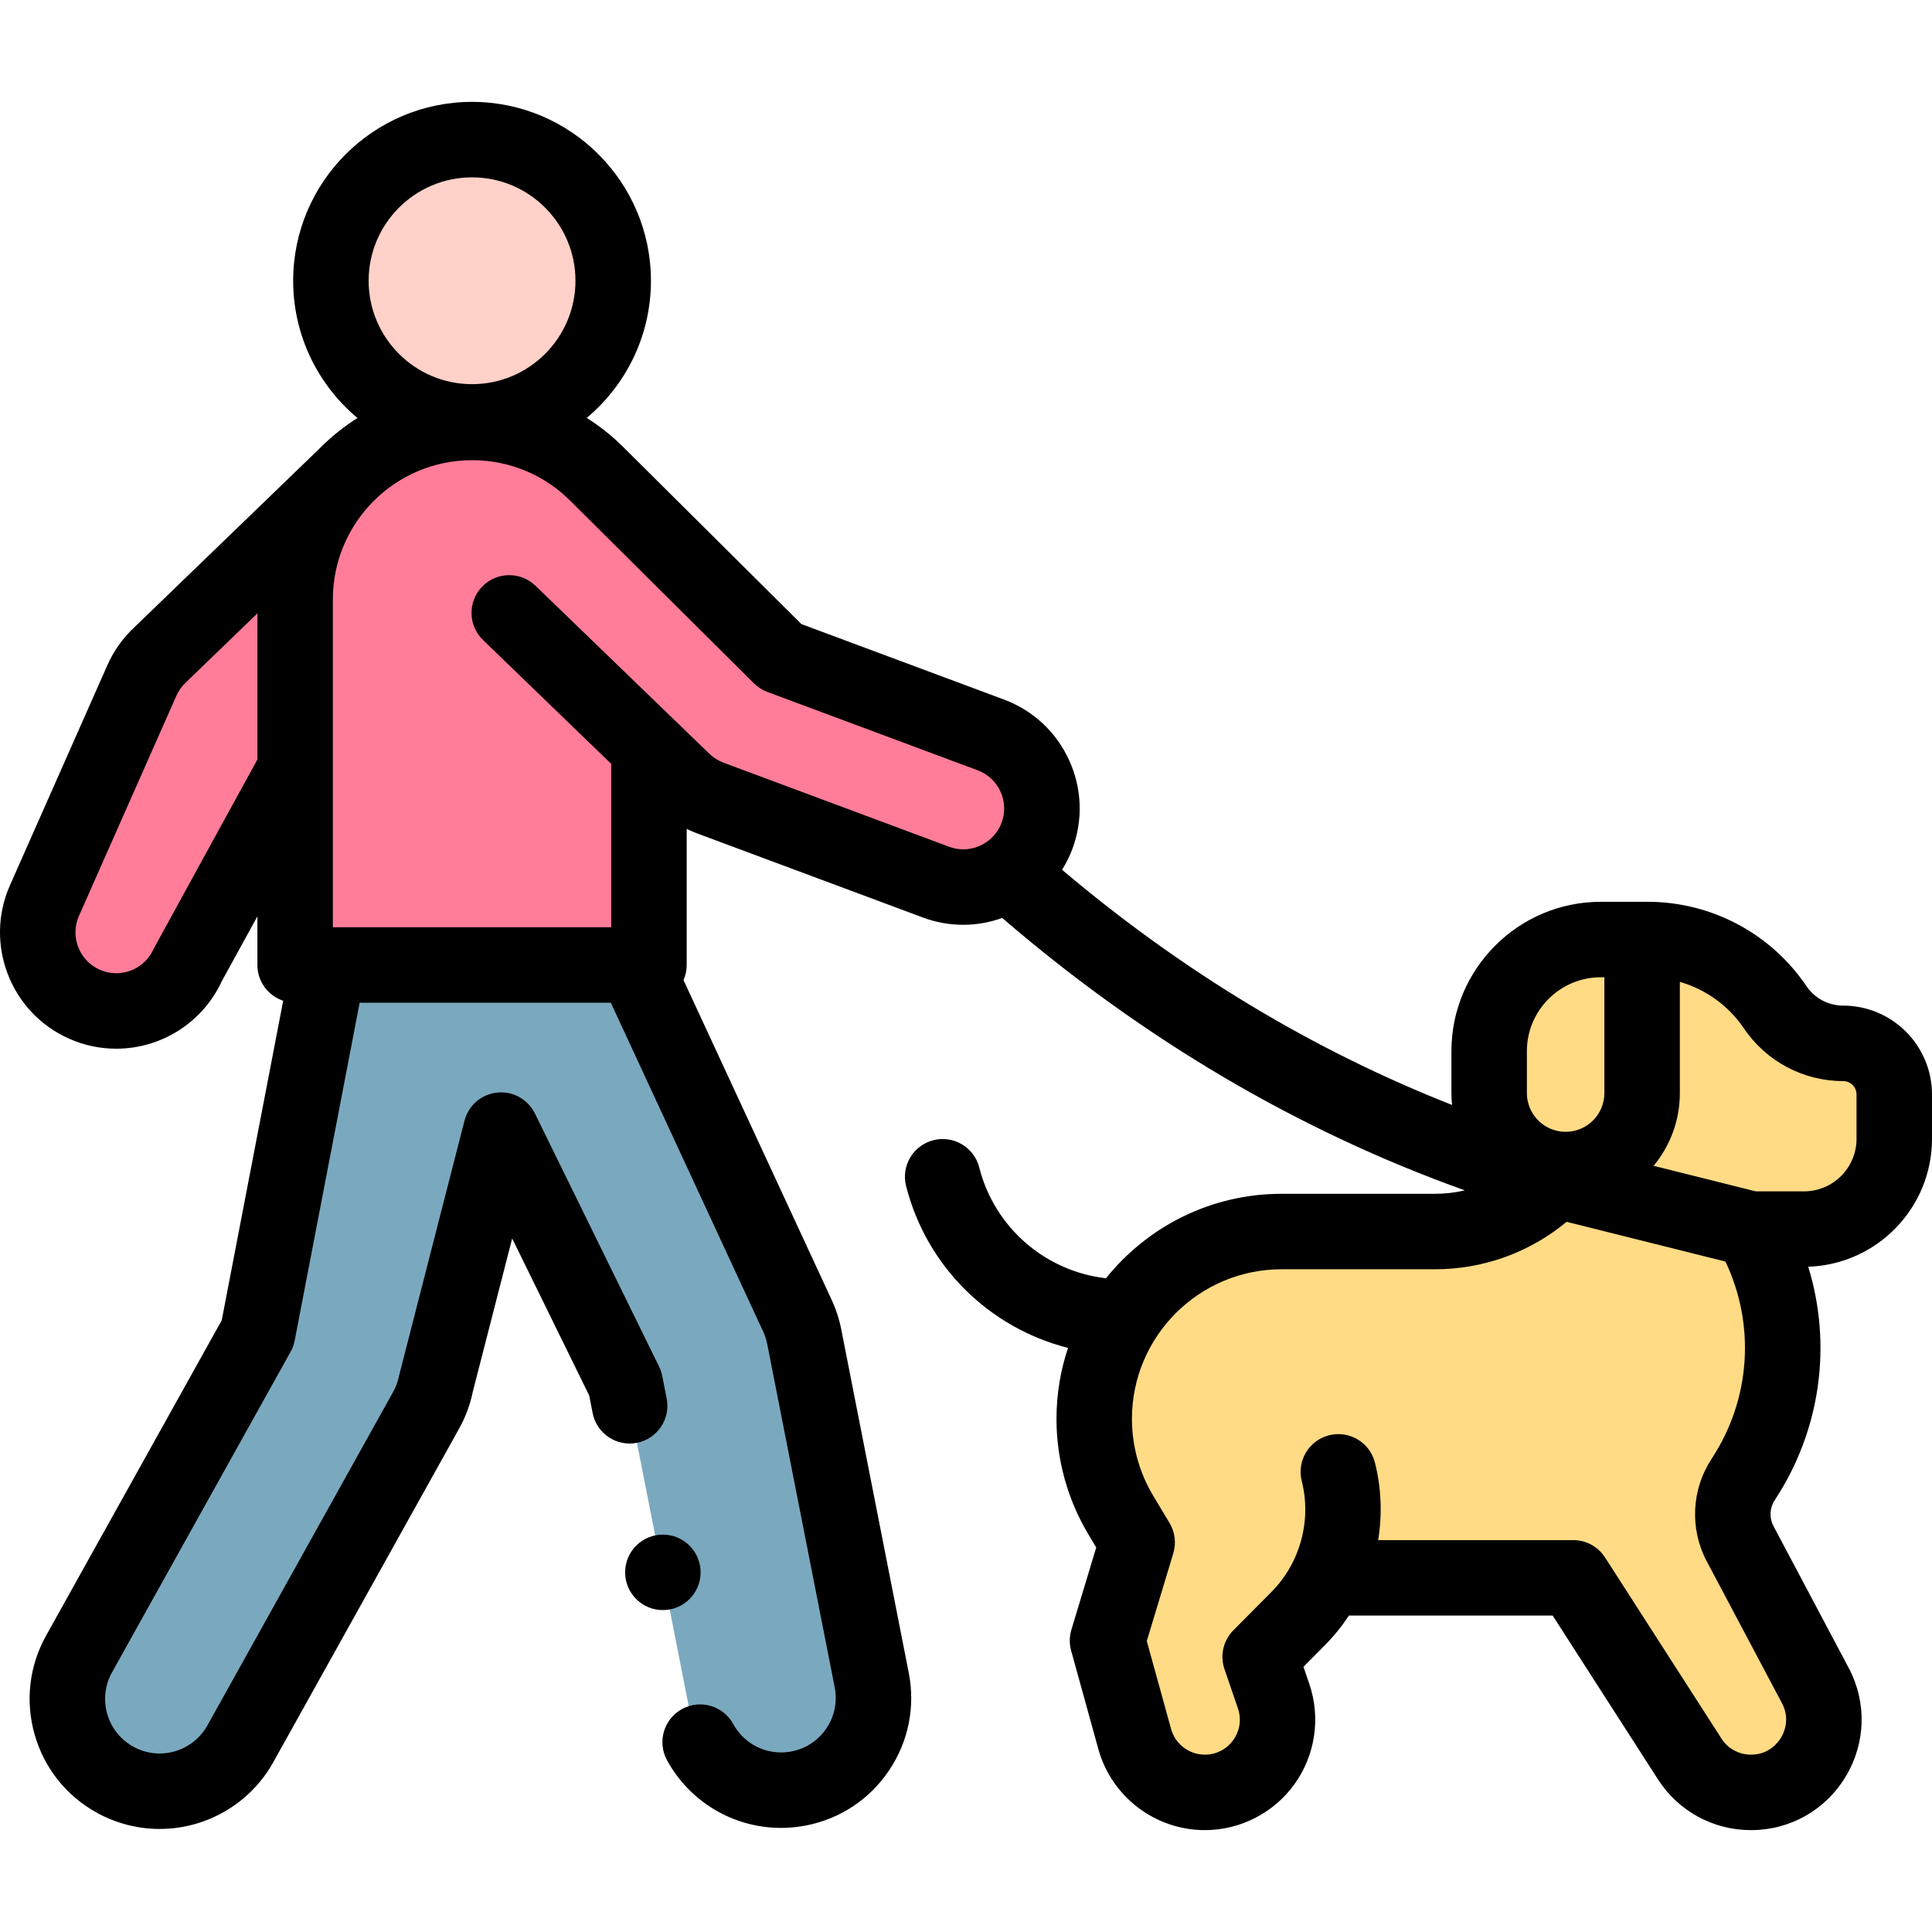 <svg id="Capa_1" enable-background="new 0 0 511.994 511.994" height="512" viewBox="0 0 511.994 511.994" width="512" xmlns="http://www.w3.org/2000/svg"><g><path d="m414.904 309.939c-8.484 10.397-21.193 16.429-34.612 16.429h-40.674c-27.418 0-49.645 22.227-49.645 49.645 0 8.998 2.445 17.826 7.075 25.542l4.313 7.189-7.863 26.03 7.21 26.087c2.309 8.353 9.909 14.137 18.575 14.137 13.219 0 22.514-13.006 18.232-25.513l-3.561-10.402 10.094-10.171c10.115-10.192 14.147-24.941 10.623-38.862l-.286 28.094h62.55l30.849 47.991c3.551 5.524 9.667 8.863 16.233 8.863 14.548 0 23.865-15.486 17.049-28.339l-19.915-37.552c-2.861-5.395-2.555-11.921.8-17.024 13.125-19.966 13.936-45.609 2.097-66.364z" fill="#ffdb85"/><circle cx="125.096" cy="74.403" fill="#ffd1c8" r="37.406"/><path d="m231.015 445.228-17.884-90.98c-.377-1.92-.984-3.789-1.807-5.564l-43.065-92.956h-81.205l-18.775 97.634-47.324 84.958c-6.574 11.802-2.336 26.699 9.466 33.274 3.769 2.099 7.853 3.096 11.881 3.096 8.586 0 16.917-4.529 21.392-12.562l49.234-88.387c1.265-2.272 2.16-4.731 2.652-7.284l17.206-66.97 32.909 67.09 17.315 88.089c2.293 11.664 12.521 19.749 23.976 19.748 1.564 0 3.152-.151 4.744-.464 13.257-2.608 21.891-15.466 19.285-28.722z" fill="#7aa9bf"/><path d="m78.213 158.836c0-8.959 2.516-17.33 6.876-24.448l-42.534 39.041c-2.111 1.938-3.799 4.29-4.959 6.91l-25.816 58.332c-4.652 10.512.098 22.805 10.61 27.457 2.739 1.212 5.598 1.786 8.413 1.786 7.986 0 15.604-4.623 19.045-12.396l28.366-51.668v-45.014z" fill="#ff7d99"/><path d="m262.563 194.754-55.705-20.753-42.978-41.521-.005.005c-8.437-12.393-22.656-20.534-38.779-20.534-25.893 0-46.883 20.99-46.883 46.883v96.891h93.767v-57.541l9.08 8.772c2.061 1.991 4.51 3.535 7.196 4.535l59.776 22.27c2.395.892 4.849 1.315 7.263 1.315 8.444 0 16.387-5.177 19.508-13.554 4.012-10.769-1.467-22.754-12.24-26.768z" fill="#ff7d99"/><path d="m430.786 248.983h5.832c13.558 0 26.232 6.728 33.828 17.958 4.042 5.975 10.785 9.554 17.999 9.554 7.483 0 13.549 6.066 13.549 13.549v11.759c0 13.207-10.707 23.914-23.914 23.914h-13.218l-52.49-12.932z" fill="#ffdb85"/><path d="m414.904 309.939c11.194 0 20.269-9.075 20.269-20.269v-40.688h-10.954c-16.338 0-29.583 13.245-29.583 29.583v11.104c-.001 11.196 9.074 20.27 20.268 20.27z" fill="#ffdb85"/><g><path d="m488.445 266.495c-3.899 0-7.531-1.928-9.716-5.158-9.469-13.998-25.211-22.354-42.111-22.354h-12.399c-21.827 0-39.583 17.757-39.583 39.583v11.104c0 1.063.056 2.113.164 3.148-36.844-14.498-71.473-35.369-103.348-62.319 1.071-1.717 1.998-3.542 2.721-5.483 2.874-7.713 2.572-16.083-.851-23.569-3.422-7.485-9.554-13.19-17.267-16.063l-53.68-19.999s-46.638-46.349-46.692-46.405c-3.113-3.17-6.536-5.914-10.19-8.234 10.389-8.703 17.01-21.762 17.01-36.343 0-26.14-21.266-47.406-47.406-47.406-26.139 0-47.405 21.266-47.405 47.406 0 14.595 6.634 27.666 17.04 36.369-3.655 2.317-7.033 5.032-10.062 8.096-.082.074-48.978 47.289-48.978 47.289-3.096 2.866-5.531 6.275-7.239 10.136l-25.818 58.332c-6.876 15.538.17 33.773 15.708 40.649 3.96 1.752 8.152 2.641 12.458 2.641 12.035 0 22.972-7.018 27.996-17.921l9.415-17.149v12.883c0 4.416 2.865 8.155 6.835 9.48l-16.286 84.689-46.543 83.556c-4.479 8.042-5.56 17.346-3.041 26.2s8.334 16.197 16.376 20.676c5.121 2.852 10.912 4.36 16.747 4.36 12.503 0 24.048-6.781 30.129-17.696l49.234-88.388c1.731-3.109 2.965-6.449 3.67-9.933l10.397-40.471 20.404 41.596.92 4.679c1.065 5.419 6.322 8.951 11.741 7.883 5.419-1.065 8.949-6.322 7.883-11.741l-1.174-5.972c-.168-.858-.449-1.69-.834-2.475l-32.91-67.09c-1.844-3.759-5.838-5.974-9.999-5.544-4.165.428-7.623 3.404-8.665 7.459 0 0-17.301 67.368-17.34 67.569-.291 1.512-.819 2.961-1.568 4.307l-49.229 88.388c-2.553 4.582-7.402 7.429-12.657 7.429-2.472 0-4.832-.617-7.015-1.833-3.375-1.879-5.815-4.961-6.872-8.676s-.604-7.62 1.276-10.995l47.324-84.958c.518-.929.883-1.934 1.084-2.978l17.215-89.522h66.557l40.38 87.161c.485 1.047.845 2.154 1.068 3.289l17.884 90.98c.745 3.79-.031 7.644-2.184 10.851s-5.427 5.383-9.217 6.128c-.932.183-1.879.276-2.816.276-5.277 0-10.13-2.882-12.666-7.522-2.648-4.847-8.723-6.629-13.57-3.981s-6.629 8.723-3.981 13.57c6.044 11.063 17.624 17.935 30.218 17.933 2.228 0 4.473-.219 6.673-.652 9.032-1.775 16.832-6.961 21.963-14.604s6.979-16.825 5.204-25.857l-17.883-90.979c-.531-2.704-1.388-5.342-2.545-7.84l-39.26-84.744c.538-1.228.842-2.582.842-4.009v-36.061c.904.441 1.831.843 2.784 1.198l59.775 22.27c3.463 1.291 7.082 1.945 10.755 1.945 3.573 0 7.045-.648 10.302-1.815 37.413 32.216 78.546 56.427 122.599 72.194-2.562.596-5.209.909-7.902.909h-40.674c-18.801 0-35.586 8.753-46.527 22.387-16.063-1.859-29.532-13.407-33.586-29.363-1.36-5.353-6.801-8.592-12.154-7.229-5.353 1.36-8.589 6.801-7.229 12.154 5.451 21.458 22.182 37.637 42.908 42.886-1.972 5.918-3.057 12.238-3.057 18.81 0 10.808 2.939 21.419 8.5 30.686l2.035 3.392-6.583 21.791c-.546 1.809-.569 3.734-.066 5.555l7.209 26.087c3.495 12.643 15.096 21.474 28.213 21.474 9.43 0 18.333-4.581 23.815-12.252 5.482-7.672 6.932-17.579 3.877-26.5l-1.55-4.527 5.72-5.763c2.386-2.405 4.497-5.027 6.328-7.812h54.001l27.897 43.399c5.416 8.425 14.629 13.455 24.645 13.455 10.373 0 19.758-5.307 25.105-14.195s5.638-19.666.778-28.829l-19.915-37.552c-1.151-2.17-1.028-4.793.321-6.845 12.238-18.617 15.257-41.214 8.888-61.886 18.185-.591 32.8-15.559 32.8-33.886v-11.759c.001-12.986-10.563-23.55-23.548-23.55zm-83.81 12.071c0-10.798 8.785-19.583 19.583-19.583h.954v30.688c0 5.663-4.606 10.269-10.269 10.269-5.662 0-10.269-4.606-10.269-10.269v-11.105zm-279.539-231.569c15.112 0 27.406 12.294 27.406 27.406 0 15.111-12.294 27.405-27.406 27.405-15.111 0-27.405-12.294-27.405-27.405 0-15.112 12.294-27.406 27.405-27.406zm-84.393 204.474c-1.732 3.914-5.618 6.443-9.9 6.443-1.502 0-2.971-.313-4.366-.93-5.453-2.413-7.925-8.812-5.512-14.266l25.816-58.332c.606-1.369 1.473-2.577 2.576-3.59.063-.058 18.896-18.249 18.896-18.249v38.739s-27.395 49.925-27.51 50.185zm210.819-27.078-59.776-22.27c-1.404-.523-2.662-1.316-3.739-2.356l-46.102-44.539c-3.972-3.838-10.303-3.729-14.14.244s-3.728 10.303.244 14.14l33.971 32.819v43.297h-73.767v-86.892c0-20.337 16.546-36.883 36.884-36.883 9.978 0 19.323 3.921 26.316 11.041.052.053 48.397 48.102 48.397 48.102 1.01 1.004 2.223 1.78 3.557 2.277l55.705 20.753c2.707 1.008 4.859 3.01 6.06 5.637s1.307 5.564.298 8.271c-1.569 4.213-5.643 7.044-10.137 7.044-1.28.001-2.548-.23-3.771-.685zm220.709 226.951c2.223 4.191.568 7.794-.247 9.148-.814 1.354-3.222 4.505-7.967 4.505-3.178 0-6.102-1.596-7.821-4.27l-30.849-47.991c-1.84-2.862-5.009-4.593-8.412-4.593h-51.712c1.093-6.758.862-13.753-.858-20.548-1.355-5.354-6.792-8.593-12.148-7.24-5.354 1.355-8.595 6.794-7.24 12.148 2.647 10.456-.429 21.708-8.026 29.364l-10.094 10.171c-2.679 2.699-3.595 6.685-2.363 10.283l3.561 10.402c.982 2.868.534 5.927-1.228 8.393s-4.512 3.881-7.543 3.881c-4.155 0-7.829-2.797-8.936-6.802l-6.439-23.299 7.026-23.262c.815-2.7.453-5.618-.998-8.036l-4.313-7.189c-3.696-6.16-5.649-13.213-5.649-20.397 0-21.86 17.785-39.645 39.645-39.645h40.674c12.904 0 25.151-4.503 34.869-12.575l42.1 10.536c7.981 16.832 6.69 36.505-3.668 52.261-5.361 8.156-5.851 18.58-1.278 27.202zm19.763-149.54c0 7.672-6.242 13.915-13.914 13.915h-12.8l-27.057-6.771c4.339-5.239 6.95-11.959 6.95-19.277v-29.467c6.848 1.975 12.891 6.279 16.991 12.34 5.91 8.736 15.734 13.952 26.281 13.952 1.957 0 3.549 1.592 3.549 3.549z"/><circle cx="175.664" cy="416.685" r="10"/></g></g></svg>